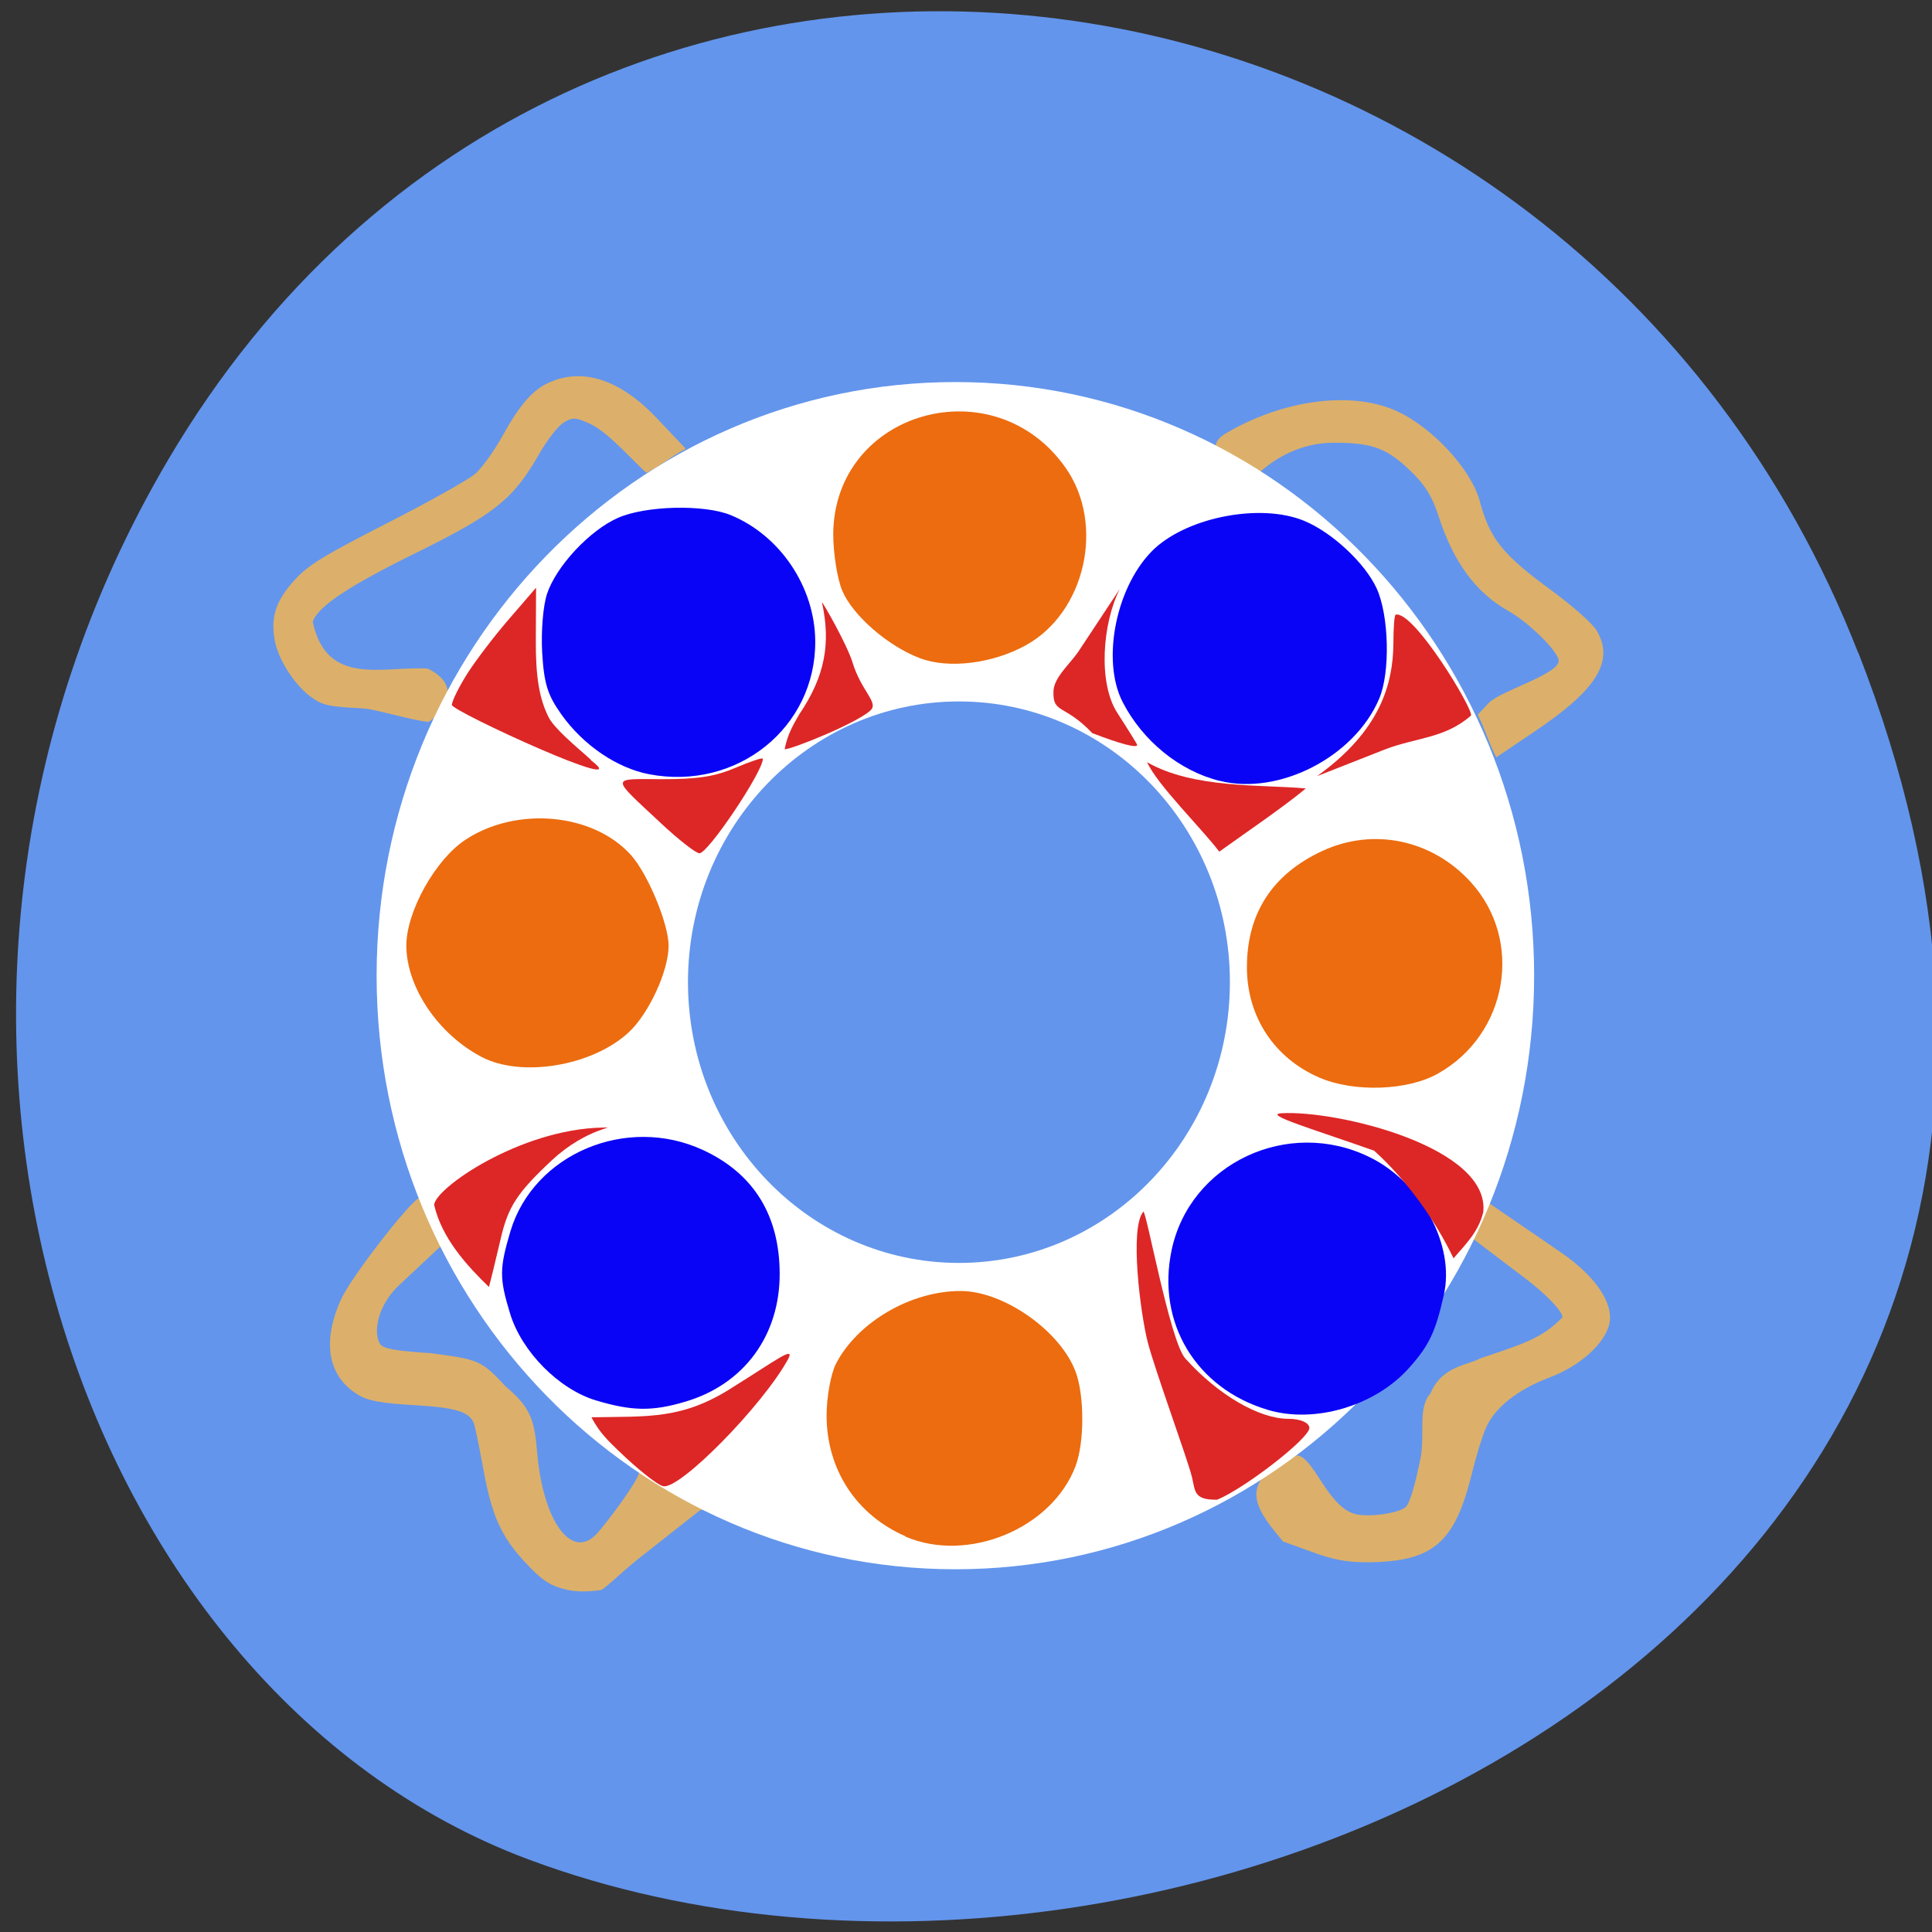 <svg xmlns="http://www.w3.org/2000/svg" viewBox="0 0 32 32"><rect x="0" y="0" width="32" height="32" fill="#333333" stroke="none"/><path d="m 30.781 10.813 c 6.211 15.883 -11.195 24.03 -22.03 19.984 c -7.563 -2.824 -11.332 -14.09 -5.961 -23.19 c 6.777 -11.484 23.2 -9.04 27.988 3.207" fill="#6395ec"/><g fill="#dcb06a"><path d="m 9.449 26.344 c -0.324 -0.066 -0.461 -0.152 -0.77 -0.488 c -0.383 -0.418 -0.535 -0.762 -0.672 -1.516 c -0.066 -0.363 -0.137 -0.707 -0.156 -0.762 c -0.074 -0.195 -0.305 -0.266 -1 -0.305 c -0.535 -0.031 -0.754 -0.07 -0.922 -0.172 c -0.5 -0.305 -0.598 -0.871 -0.281 -1.578 c 0.172 -0.383 1.191 -1.684 1.305 -1.684 c 0.16 0.188 0.285 0.52 0.398 0.754 l -0.738 0.691 c -0.371 0.348 -0.43 0.793 -0.32 0.973 c 0.051 0.082 0.246 0.117 0.844 0.156 c 0.777 0.105 0.828 0.105 1.242 0.555 c 0.414 0.344 0.473 0.566 0.516 1.066 c 0.094 1.16 0.574 1.824 0.992 1.367 c 0.164 -0.18 0.703 -0.895 0.703 -1.031 c 0.086 -0.125 1.383 0.57 1 0.648 l -1.012 0.797 c -0.32 0.254 -0.578 0.523 -0.633 0.523 c -0.172 0.023 -0.348 0.031 -0.5 0.004"/><path d="m 24.477 11.836 l 0.184 -0.195 c 0.184 -0.195 1.156 -0.473 1.156 -0.695 c 0 -0.148 -0.484 -0.629 -0.836 -0.828 c -0.539 -0.305 -0.906 -0.805 -1.156 -1.574 c -0.094 -0.297 -0.207 -0.484 -0.398 -0.68 c -0.43 -0.434 -0.672 -0.531 -1.324 -0.531 c -0.582 -0.004 -1.01 0.281 -1.246 0.496 c -0.207 0.059 -1.074 -0.344 -0.559 -0.648 c 0.945 -0.559 2.074 -0.711 2.82 -0.379 c 0.594 0.262 1.246 0.965 1.391 1.496 c 0.168 0.629 0.375 0.887 1.203 1.492 c 0.336 0.246 0.664 0.539 0.73 0.648 c 0.336 0.551 -0.086 1.047 -1.039 1.688 l -0.621 0.418 c -0.133 -0.266 -0.176 -0.441 -0.305 -0.707"/><path d="m 6.02 11.734 c -0.598 -0.031 -0.684 -0.051 -0.891 -0.207 c -0.27 -0.207 -0.535 -0.633 -0.582 -0.941 c -0.063 -0.375 0.027 -0.637 0.32 -0.965 c 0.234 -0.262 0.48 -0.41 1.539 -0.953 c 0.691 -0.352 1.352 -0.723 1.465 -0.82 c 0.113 -0.098 0.316 -0.383 0.453 -0.629 c 0.293 -0.531 0.512 -0.777 0.797 -0.895 c 0.465 -0.195 1.066 -0.121 1.75 0.594 l 0.488 0.516 c -0.246 0.125 -0.406 0.277 -0.652 0.398 c -0.258 -0.23 -0.629 -0.672 -0.941 -0.816 c -0.234 -0.105 -0.277 -0.105 -0.422 -0.023 c -0.09 0.051 -0.277 0.285 -0.414 0.527 c -0.43 0.75 -0.727 0.988 -2.031 1.633 c -1.137 0.559 -1.641 0.898 -1.719 1.148 c 0.234 1.082 1.164 0.727 1.906 0.773 c 0.727 0.359 0.023 0.898 0.008 0.883 c -0.262 -0.023 -0.859 -0.207 -1.074 -0.223"/><path d="m 21.367 24.15 c 0.332 -0.273 0.559 0.805 1.09 0.93 c 0.23 0.051 0.684 -0.012 0.82 -0.113 c 0.066 -0.047 0.16 -0.352 0.258 -0.848 c 0.063 -0.41 -0.051 -0.805 0.16 -1.043 c 0.184 -0.457 0.656 -0.473 0.813 -0.574 c 0.691 -0.234 1.031 -0.328 1.371 -0.684 c 0 -0.102 -0.281 -0.391 -0.617 -0.645 l -0.938 -0.711 c 0.109 -0.219 0.133 -0.379 0.246 -0.598 l 1.277 0.875 c 0.633 0.434 0.867 0.875 0.813 1.168 c -0.063 0.336 -0.484 0.719 -1.01 0.914 c -0.52 0.199 -0.895 0.496 -1.039 0.832 c -0.059 0.129 -0.164 0.473 -0.234 0.762 c -0.285 1.148 -0.645 1.453 -1.727 1.461 c -0.34 0 -0.563 -0.039 -0.922 -0.172 l -0.477 -0.172 c -0.414 -0.5 -0.789 -0.945 0.113 -1.383"/></g><path d="m 25.41 16.16 c 0 5.43 -4.293 9.832 -9.586 9.832 c -5.293 0 -9.586 -4.402 -9.586 -9.832 c 0 -5.43 4.293 -9.832 9.586 -9.832 c 5.293 0 9.586 4.402 9.586 9.832" fill="#fff"/><path d="m 21 23.352 c -1.191 -0.355 -1.848 -1.445 -1.594 -2.648 c 0.305 -1.438 1.93 -2.199 3.277 -1.539 c 0.859 0.418 1.422 1.465 1.23 2.289 c -0.137 0.609 -0.242 0.832 -0.578 1.207 c -0.563 0.629 -1.563 0.922 -2.336 0.691 m -11.125 -0.156 c -0.617 -0.184 -1.234 -0.809 -1.426 -1.441 c -0.18 -0.59 -0.176 -0.746 0.008 -1.367 c 0.387 -1.277 1.922 -1.926 3.188 -1.34 c 0.836 0.387 1.266 1.078 1.27 2.043 c 0.004 1.031 -0.594 1.84 -1.563 2.125 c -0.547 0.164 -0.891 0.156 -1.477 -0.02 m 10.328 -10.262 c -0.664 -0.164 -1.273 -0.66 -1.605 -1.301 c -0.367 -0.707 -0.102 -1.969 0.535 -2.555 c 0.578 -0.523 1.758 -0.742 2.465 -0.453 c 0.461 0.188 1.01 0.699 1.203 1.117 c 0.207 0.445 0.23 1.398 0.043 1.832 c -0.41 0.965 -1.66 1.605 -2.641 1.359 m -9.449 -0.109 c -0.535 -0.102 -1.09 -0.48 -1.453 -0.988 c -0.23 -0.324 -0.289 -0.508 -0.32 -1.027 c -0.02 -0.355 0.016 -0.785 0.082 -0.977 c 0.152 -0.453 0.703 -1.047 1.172 -1.254 c 0.457 -0.203 1.426 -0.227 1.867 -0.047 c 0.82 0.336 1.395 1.191 1.402 2.086 c 0.012 1.434 -1.297 2.484 -2.75 2.207" fill="#0a04f6"/><g fill="#ec6c0f"><path d="m 7.98 17.508 c -0.719 -0.375 -1.246 -1.152 -1.25 -1.844 c 0 -0.563 0.477 -1.422 0.977 -1.754 c 0.848 -0.559 2.113 -0.445 2.742 0.25 c 0.281 0.313 0.625 1.141 0.625 1.504 c 0 0.418 -0.328 1.129 -0.664 1.438 c -0.602 0.555 -1.77 0.75 -2.43 0.406"/><path d="m 14.996 25.445 c -0.816 -0.355 -1.305 -1.109 -1.305 -2 c 0 -0.305 0.07 -0.691 0.156 -0.859 c 0.359 -0.691 1.246 -1.207 2.07 -1.203 c 0.711 0.004 1.645 0.66 1.898 1.336 c 0.148 0.395 0.148 1.172 0 1.563 c -0.391 1.039 -1.789 1.613 -2.82 1.168"/><path d="m 15.238 10.902 c -0.531 -0.199 -1.117 -0.711 -1.289 -1.121 c -0.082 -0.199 -0.148 -0.621 -0.148 -0.938 c 0.016 -2.039 2.672 -2.789 3.855 -1.086 c 0.648 0.934 0.32 2.387 -0.664 2.93 c -0.551 0.305 -1.281 0.395 -1.754 0.215"/><path d="m 21.852 17.848 c -0.75 -0.324 -1.199 -1.012 -1.199 -1.828 c 0 -0.891 0.422 -1.543 1.25 -1.926 c 0.844 -0.391 1.816 -0.188 2.457 0.516 c 0.883 0.969 0.613 2.523 -0.543 3.172 c -0.504 0.285 -1.395 0.313 -1.965 0.066"/></g><g fill="#dd2626"><path d="m 7.746 11.148 c 0.141 -0.219 0.453 -0.629 0.695 -0.906 l 0.438 -0.508 l -0.004 0.855 c -0.004 0.613 0.055 0.977 0.211 1.289 c 0.117 0.238 0.723 0.703 0.703 0.715 c 0.805 0.613 -2.312 -0.816 -2.305 -0.918 c 0.004 -0.07 0.121 -0.305 0.262 -0.527"/><path d="m 7.191 19.961 c 0 -0.27 1.414 -1.258 2.789 -1.285 c 0.289 -0.008 -0.246 -0.008 -0.832 0.535 c -0.582 0.543 -0.734 0.773 -0.859 1.324 c -0.086 0.367 -0.172 0.719 -0.191 0.781 c -0.363 -0.352 -0.777 -0.801 -0.906 -1.355"/><path d="m 19.738 24.449 c -0.07 -0.285 -0.605 -1.746 -0.727 -2.215 c -0.121 -0.469 -0.305 -1.895 -0.074 -2.164 c 0.043 -0.051 0.441 2.148 0.695 2.43 c 0.543 0.605 1.223 1 1.707 1 c 0.203 0 0.348 0.066 0.348 0.152 c 0 0.172 -1.07 1 -1.527 1.188 c -0.395 0.004 -0.359 -0.137 -0.422 -0.395"/><path d="m 22.762 19.06 c -0.992 -0.352 -1.848 -0.602 -1.539 -0.621 c 0.922 -0.055 3.465 0.559 3.344 1.641 c -0.082 0.324 -0.277 0.512 -0.492 0.762 c -0.305 -0.641 -0.789 -1.309 -1.313 -1.781"/><path d="m 10.941 13.629 c -0.836 -0.781 -0.84 -0.727 0.027 -0.723 c 0.594 0 0.871 -0.043 1.219 -0.191 c 0.246 -0.105 0.449 -0.172 0.449 -0.148 c 0 0.215 -0.906 1.566 -1.051 1.566 c -0.059 0 -0.348 -0.227 -0.645 -0.504"/><path d="m 13.238 11.832 c 0.426 -0.629 0.527 -1.176 0.375 -1.859 c 0.027 0.023 0.418 0.703 0.512 1.012 c 0.141 0.457 0.422 0.645 0.301 0.773 c -0.195 0.203 -1.301 0.652 -1.43 0.652 c 0.047 -0.246 0.141 -0.402 0.242 -0.578"/><path d="m 19 12.625 c 0.77 0.441 1.898 0.367 2.629 0.434 c -0.371 0.309 -1.043 0.766 -1.434 1.047 c -0.293 -0.387 -1.02 -1.098 -1.195 -1.48"/><path d="m 18.09 12.141 c -0.469 -0.492 -0.656 -0.309 -0.641 -0.699 c 0.012 -0.227 0.277 -0.449 0.414 -0.652 l 0.684 -1.035 c -0.289 0.574 -0.359 1.547 -0.047 2.043 c 0.184 0.285 0.336 0.531 0.336 0.539 c 0 0.059 -0.27 -0.012 -0.746 -0.195"/><path d="m 22.926 12.418 l -1.113 0.438 c 1.055 -0.754 1.258 -1.535 1.266 -2.188 c 0 -0.27 0.016 -0.488 0.039 -0.488 c 0.305 -0.063 1.297 1.586 1.246 1.672 c -0.434 0.383 -0.922 0.363 -1.438 0.566"/><path d="m 10.246 24.03 c 0.313 0.305 0.645 0.566 0.738 0.586 c 0.273 0.063 1.641 -1.328 2.066 -2.098 c 0.133 -0.246 -0.211 0.023 -0.891 0.445 c -0.855 0.559 -1.426 0.492 -2.363 0.512 c 0.133 0.254 0.277 0.387 0.449 0.555"/></g><path d="m 20.371 16.266 c 0 2.57 -2.01 4.652 -4.488 4.652 c -2.477 0 -4.488 -2.082 -4.488 -4.652 c 0 -2.566 2.01 -4.648 4.488 -4.648 c 2.477 0 4.488 2.082 4.488 4.648" fill="#6395ec"/></svg>